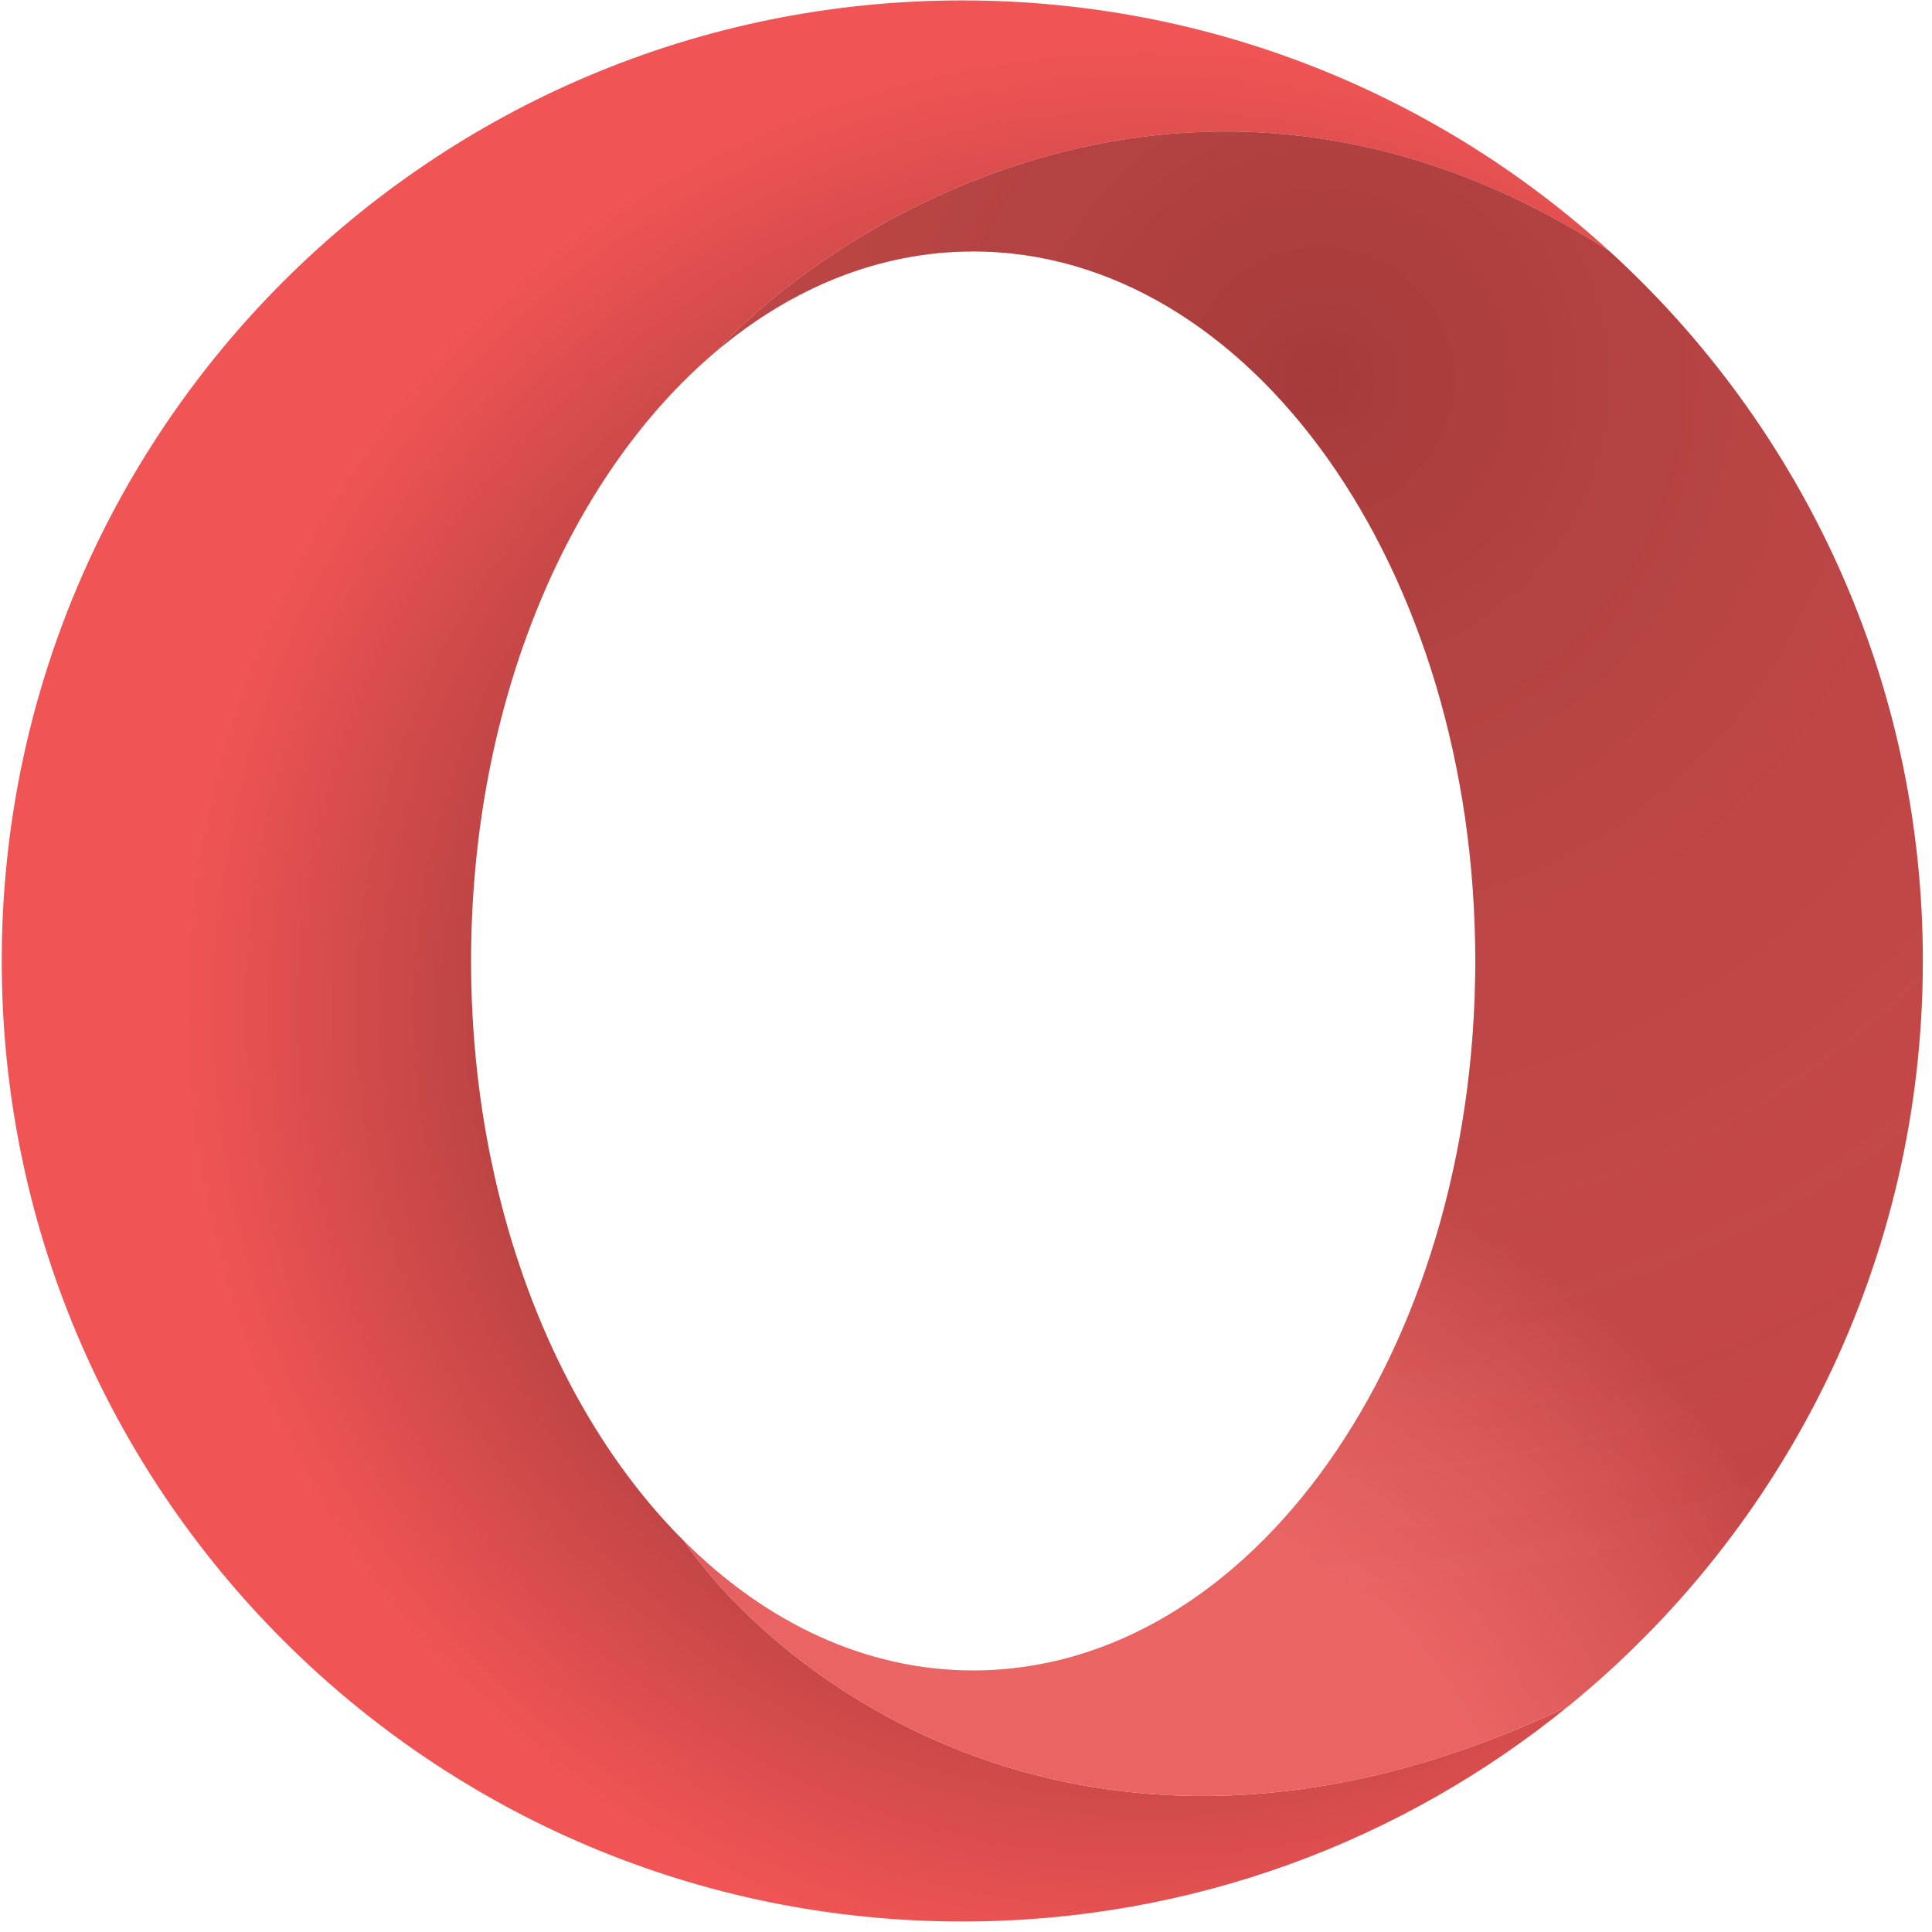 <svg width="177" height="177" viewBox="0 0 177 177" fill="none" xmlns="http://www.w3.org/2000/svg">
<path d="M0.159 88.038C0.159 136.639 39.558 176.038 88.159 176.038C109.201 176.038 128.518 168.652 143.659 156.333C101.259 176.569 71.993 154.659 62.659 141.174C50.863 129.406 43.159 109.993 43.159 88.038C43.159 64.271 52.186 43.484 65.659 32.148C77.707 19.278 110.939 -0.562 147.481 23.038C131.836 8.751 111.015 0.038 88.159 0.038C39.558 0.038 0.159 39.437 0.159 88.038Z" fill="url(#paint0_radial_254_213)"/>
<path d="M135.159 88.038C135.159 123.936 114.564 153.038 89.159 153.038C79.292 153.038 70.15 148.648 62.659 141.174C71.993 154.659 101.259 176.569 143.659 156.333C163.491 140.197 176.159 115.597 176.159 88.038C176.159 62.293 165.104 39.13 147.481 23.038C110.939 -0.562 77.707 19.278 65.659 32.148C72.537 26.361 80.573 23.038 89.159 23.038C114.564 23.038 135.159 52.139 135.159 88.038Z" fill="#F05454"/>
<path d="M135.159 88.038C135.159 123.936 114.564 153.038 89.159 153.038C79.292 153.038 70.15 148.648 62.659 141.174C71.993 154.659 101.259 176.569 143.659 156.333C163.491 140.197 176.159 115.597 176.159 88.038C176.159 62.293 165.104 39.13 147.481 23.038C110.939 -0.562 77.707 19.278 65.659 32.148C72.537 26.361 80.573 23.038 89.159 23.038C114.564 23.038 135.159 52.139 135.159 88.038Z" fill="url(#paint1_radial_254_213)" fill-opacity="0.2"/>
<path d="M135.159 88.038C135.159 123.936 114.564 153.038 89.159 153.038C79.292 153.038 70.15 148.648 62.659 141.174C71.993 154.659 101.259 176.569 143.659 156.333C163.491 140.197 176.159 115.597 176.159 88.038C176.159 62.293 165.104 39.13 147.481 23.038C110.939 -0.562 77.707 19.278 65.659 32.148C72.537 26.361 80.573 23.038 89.159 23.038C114.564 23.038 135.159 52.139 135.159 88.038Z" fill="url(#paint2_radial_254_213)" fill-opacity="0.2"/>
<defs>
<radialGradient id="paint0_radial_254_213" cx="0" cy="0" r="1" gradientUnits="userSpaceOnUse" gradientTransform="translate(105.238 92.69) rotate(40.668) scale(88.317 88.317)">
<stop offset="0.083" stop-color="#572424"/>
<stop offset="1" stop-color="#F05454"/>
</radialGradient>
<radialGradient id="paint1_radial_254_213" cx="0" cy="0" r="1" gradientUnits="userSpaceOnUse" gradientTransform="translate(99.507 176.038) rotate(114.432) scale(73.606 73.639)">
<stop offset="0.521" stop-color="#CCC8C8" stop-opacity="0.71"/>
<stop offset="1" stop-color="#120909"/>
</radialGradient>
<radialGradient id="paint2_radial_254_213" cx="0" cy="0" r="1" gradientUnits="userSpaceOnUse" gradientTransform="translate(120.283 35.107) rotate(103.275) scale(111.914 111.984)">
<stop stop-opacity="0.78"/>
<stop offset="1" stop-color="#E6A5A5" stop-opacity="0"/>
</radialGradient>
</defs>
</svg>
